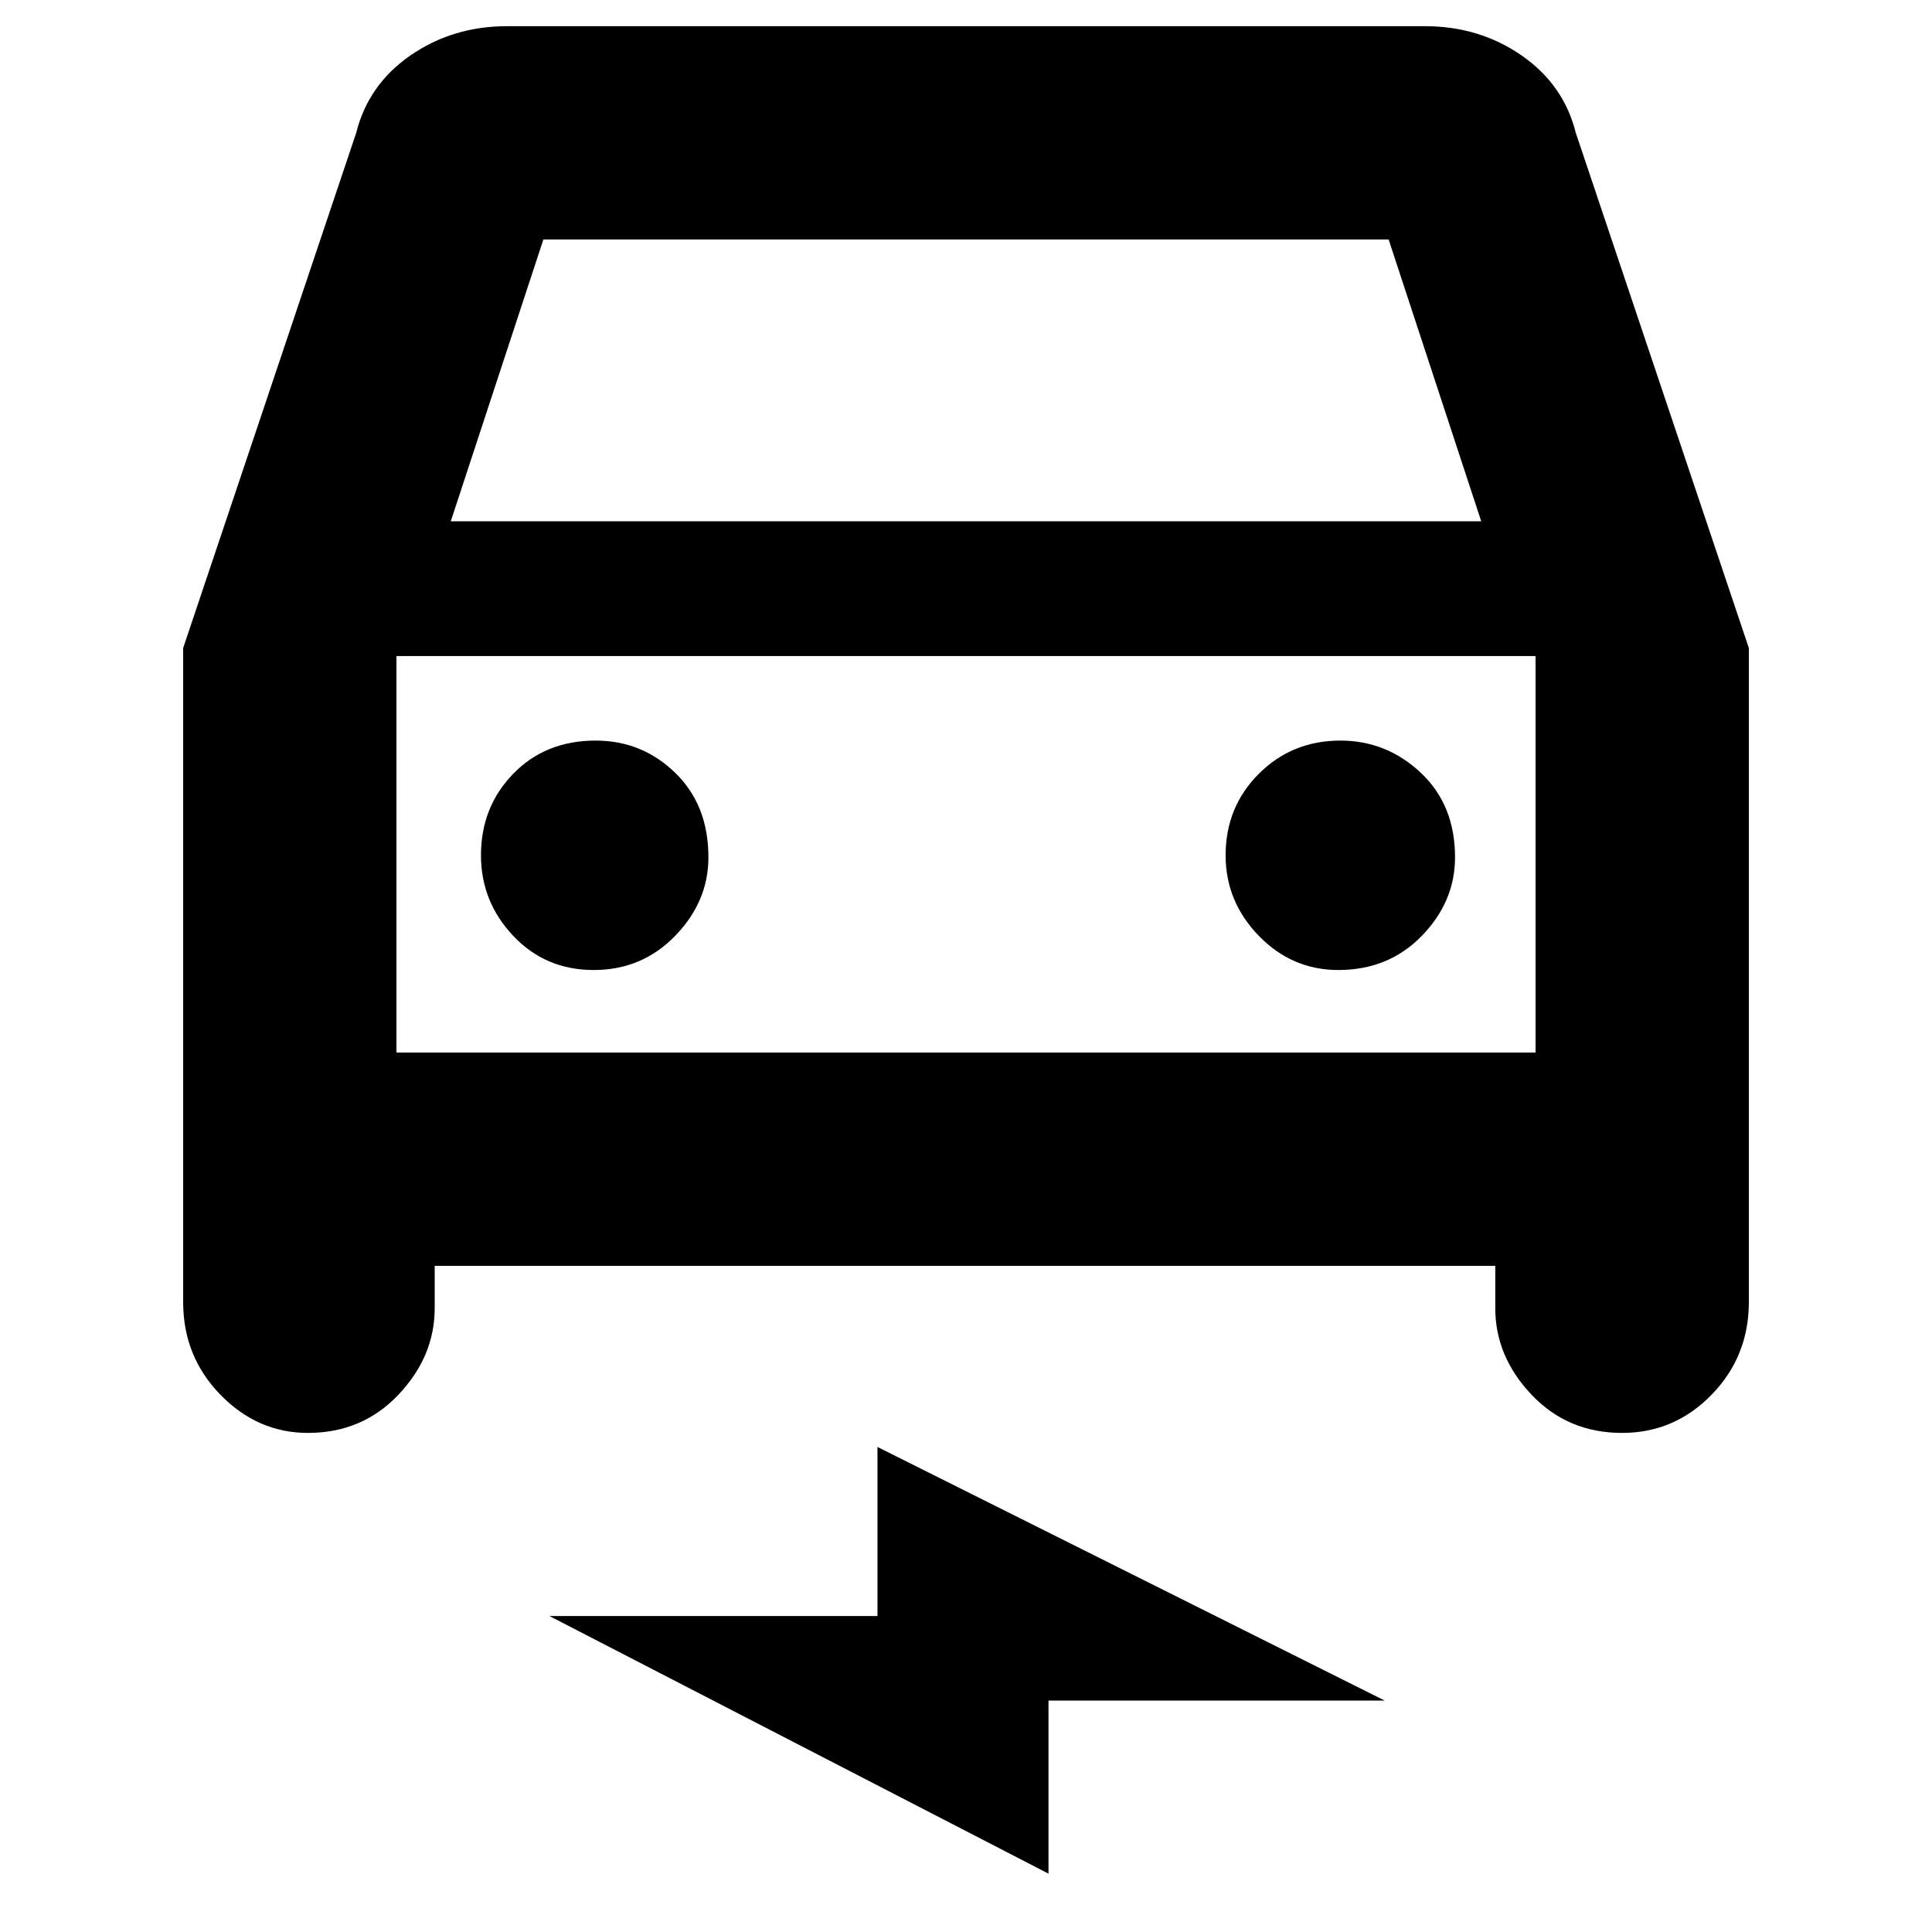 <svg xmlns="http://www.w3.org/2000/svg" height="40" width="40"><path d="M9 26.208V27.083Q9 28.083 8.25 28.875Q7.5 29.667 6.375 29.667Q5.333 29.667 4.562 28.875Q3.792 28.083 3.792 26.958V13.417L7.375 2.75Q7.625 1.75 8.5 1.146Q9.375 0.542 10.5 0.542H29.5Q30.625 0.542 31.5 1.146Q32.375 1.75 32.625 2.75L36.208 13.417V26.958Q36.208 28.083 35.438 28.875Q34.667 29.667 33.583 29.667Q32.458 29.667 31.708 28.875Q30.958 28.083 30.958 27.083V26.208ZM9.333 10.792H30.667L28.75 4.958H11.25ZM8.208 13.583V21.792ZM12.292 20.083Q13.292 20.083 13.979 19.375Q14.667 18.667 14.667 17.75Q14.667 16.667 13.979 16Q13.292 15.333 12.333 15.333Q11.292 15.333 10.625 16.021Q9.958 16.708 9.958 17.708Q9.958 18.667 10.625 19.375Q11.292 20.083 12.292 20.083ZM27.708 20.083Q28.75 20.083 29.438 19.375Q30.125 18.667 30.125 17.75Q30.125 16.667 29.417 16Q28.708 15.333 27.75 15.333Q26.75 15.333 26.062 16.021Q25.375 16.708 25.375 17.708Q25.375 18.667 26.062 19.375Q26.75 20.083 27.708 20.083ZM21.708 38.792 11.375 33.458H18.167V29.958L28.667 35.208H21.708ZM8.208 21.792H31.792V13.583H8.208Z"/></svg>